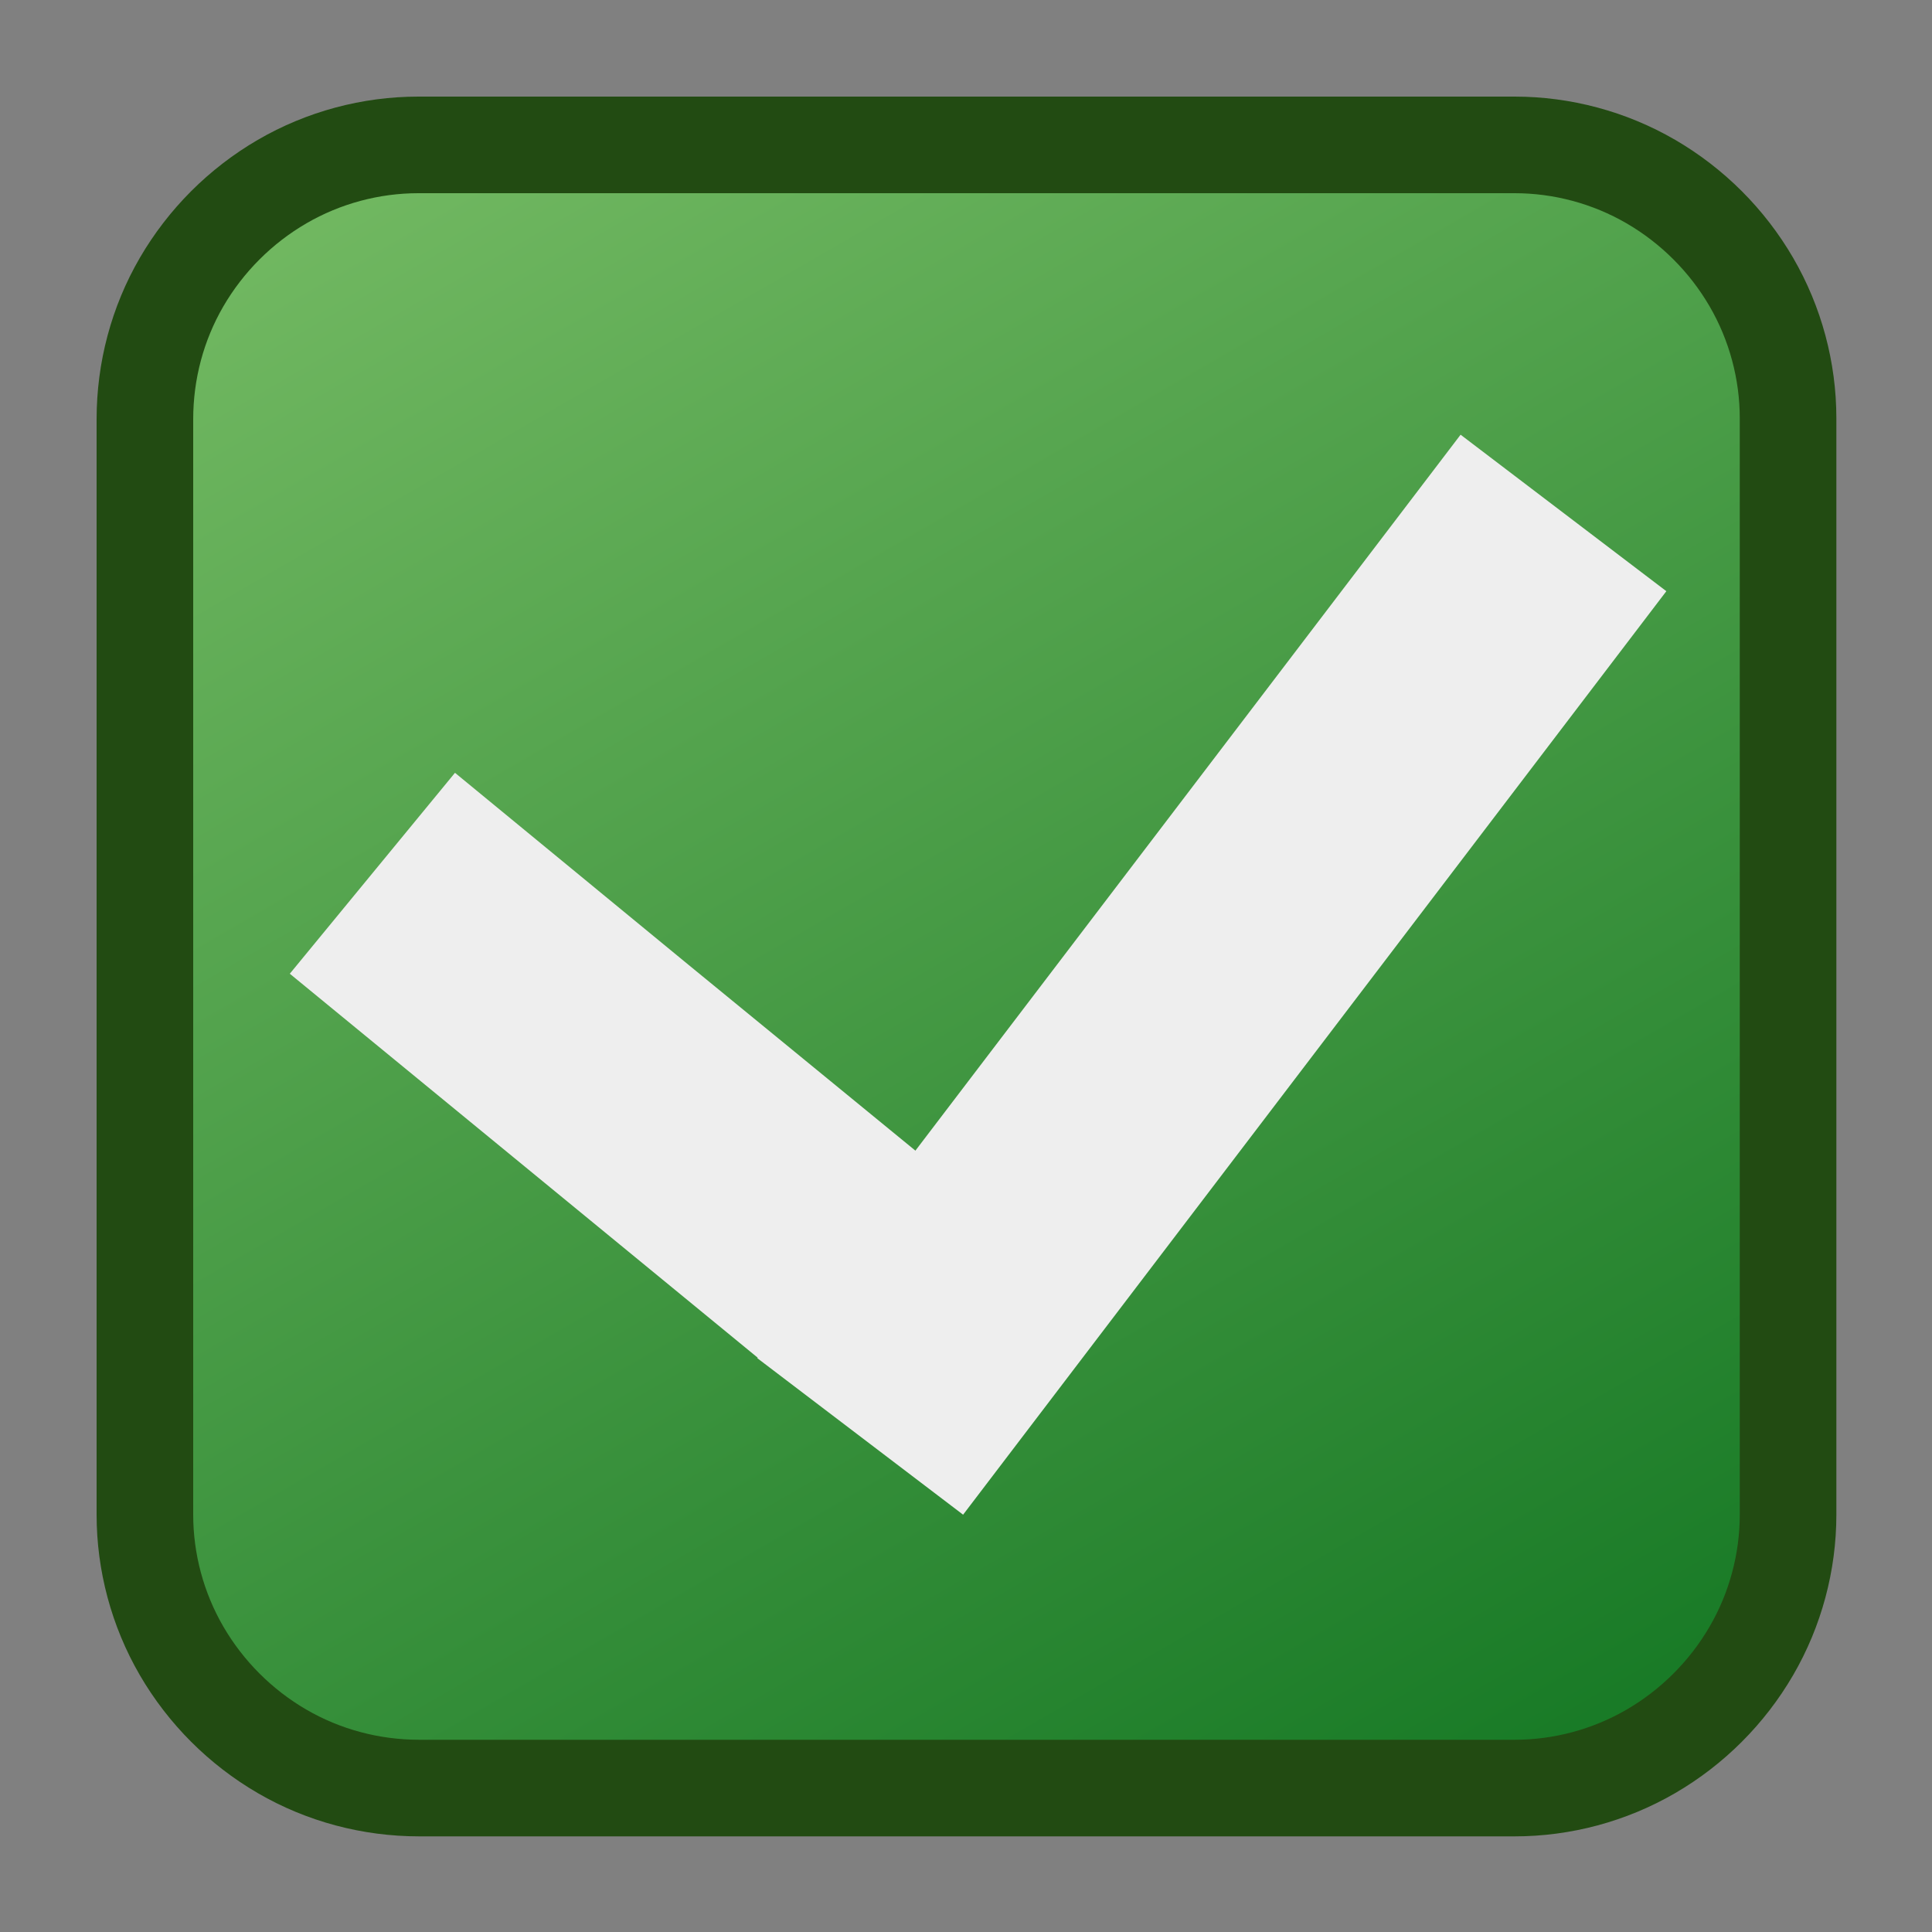<?xml version="1.0" encoding="UTF-8"?>
<!DOCTYPE svg PUBLIC "-//W3C//DTD SVG 1.1//EN" "http://www.w3.org/Graphics/SVG/1.1/DTD/svg11.dtd">
<svg version="1.2" width="20mm" height="20mm" viewBox="0 0 2000 2000" preserveAspectRatio="xMidYMid" fill-rule="evenodd" stroke-width="28.222" stroke-linejoin="round" xmlns="http://www.w3.org/2000/svg" xmlns:ooo="http://xml.openoffice.org/svg/export" xmlns:xlink="http://www.w3.org/1999/xlink" xmlns:presentation="http://sun.com/xmlns/staroffice/presentation" xmlns:smil="http://www.w3.org/2001/SMIL20/" xmlns:anim="urn:oasis:names:tc:opendocument:xmlns:animation:1.0" xml:space="preserve">
 <rect x="0" y="0" width="2000" height="2000" fill="#808080" stroke="none"/>
 <defs class="ClipPathGroup">
  <clipPath id="presentation_clip_path" clipPathUnits="userSpaceOnUse">
   <rect x="0" y="0" width="2000" height="2000"/>
  </clipPath>
  <clipPath id="presentation_clip_path_shrink" clipPathUnits="userSpaceOnUse">
   <rect x="2" y="2" width="1996" height="1996"/>
  </clipPath>
 </defs>
 <defs class="TextShapeIndex">
  <g ooo:slide="id1" ooo:id-list="id3 id4 id5"/>
 </defs>
 <defs class="EmbeddedBulletChars">
  <g id="bullet-char-template-57356" transform="scale(0,-0)">
   <path d="M 580,1141 L 1163,571 580,0 -4,571 580,1141 Z"/>
  </g>
  <g id="bullet-char-template-57354" transform="scale(0,-0)">
   <path d="M 8,1128 L 1137,1128 1137,0 8,0 8,1128 Z"/>
  </g>
  <g id="bullet-char-template-10146" transform="scale(0,-0)">
   <path d="M 174,0 L 602,739 174,1481 1456,739 174,0 Z M 1358,739 L 309,1346 659,739 1358,739 Z"/>
  </g>
  <g id="bullet-char-template-10132" transform="scale(0,-0)">
   <path d="M 2015,739 L 1276,0 717,0 1260,543 174,543 174,936 1260,936 717,1481 1274,1481 2015,739 Z"/>
  </g>
  <g id="bullet-char-template-10007" transform="scale(0,-0)">
   <path d="M 0,-2 C -7,14 -16,27 -25,37 L 356,567 C 262,823 215,952 215,954 215,979 228,992 255,992 264,992 276,990 289,987 310,991 331,999 354,1012 L 381,999 492,748 772,1049 836,1024 860,1049 C 881,1039 901,1025 922,1006 886,937 835,863 770,784 769,783 710,716 594,584 L 774,223 C 774,196 753,168 711,139 L 727,119 C 717,90 699,76 672,76 641,76 570,178 457,381 L 164,-76 C 142,-110 111,-127 72,-127 30,-127 9,-110 8,-76 1,-67 -2,-52 -2,-32 -2,-23 -1,-13 0,-2 Z"/>
  </g>
  <g id="bullet-char-template-10004" transform="scale(0,-0)">
   <path d="M 285,-33 C 182,-33 111,30 74,156 52,228 41,333 41,471 41,549 55,616 82,672 116,743 169,778 240,778 293,778 328,747 346,684 L 369,508 C 377,444 397,411 428,410 L 1163,1116 C 1174,1127 1196,1133 1229,1133 1271,1133 1292,1118 1292,1087 L 1292,965 C 1292,929 1282,901 1262,881 L 442,47 C 390,-6 338,-33 285,-33 Z"/>
  </g>
  <g id="bullet-char-template-9679" transform="scale(0,-0)">
   <path d="M 813,0 C 632,0 489,54 383,161 276,268 223,411 223,592 223,773 276,916 383,1023 489,1130 632,1184 813,1184 992,1184 1136,1130 1245,1023 1353,916 1407,772 1407,592 1407,412 1353,268 1245,161 1136,54 992,0 813,0 Z"/>
  </g>
  <g id="bullet-char-template-8226" transform="scale(0,-0)">
   <path d="M 346,457 C 273,457 209,483 155,535 101,586 74,649 74,723 74,796 101,859 155,911 209,963 273,989 346,989 419,989 480,963 531,910 582,859 608,796 608,723 608,648 583,586 532,535 482,483 420,457 346,457 Z"/>
  </g>
  <g id="bullet-char-template-8211" transform="scale(0,-0)">
   <path d="M -4,459 L 1135,459 1135,606 -4,606 -4,459 Z"/>
  </g>
  <g id="bullet-char-template-61548" transform="scale(0,-0)">
   <path d="M 173,740 C 173,903 231,1043 346,1159 462,1274 601,1332 765,1332 928,1332 1067,1274 1183,1159 1299,1043 1357,903 1357,740 1357,577 1299,437 1183,322 1067,206 928,148 765,148 601,148 462,206 346,322 231,437 173,577 173,740 Z"/>
  </g>
 </defs>
 <g>
  <g id="id2" class="Master_Slide">
   <g id="bg-id2" class="Background"/>
   <g id="bo-id2" class="BackgroundObjects"/>
  </g>
 </g>
 <g class="SlideGroup">
  <g>
   <g id="container-id1">
    <g id="id1" class="Slide" clip-path="url(#presentation_clip_path)">
     <g class="Page">
      <g class="com.sun.star.drawing.CustomShape">
       <g id="id3">
        <rect class="BoundingBox" stroke="none" fill="none" x="100" y="100" width="1802" height="1802"/>
        <g>
         <defs>
          <linearGradient id="gradient1" x1="419" y1="-5" x2="1581" y2="2006" gradientUnits="userSpaceOnUse">
           <stop offset="0" style="stop-color:rgb(119,188,101)"/>
           <stop offset="1" style="stop-color:rgb(18,118,34)"/>
          </linearGradient>
         </defs>
         <path style="fill:url(#gradient1)" d="M 433,150 L 433,150 415,151 396,152 378,155 360,160 342,165 325,172 308,179 292,188 276,198 261,209 247,220 233,233 220,247 209,261 198,276 188,292 179,308 172,325 165,342 160,360 155,378 152,396 151,415 150,434 150,1567 150,1568 151,1586 152,1605 155,1623 160,1641 165,1659 172,1676 179,1693 188,1709 198,1725 209,1740 220,1754 233,1768 247,1781 261,1792 276,1803 292,1813 308,1822 325,1829 342,1836 360,1841 378,1846 396,1849 415,1850 434,1851 1567,1851 1568,1851 1586,1850 1605,1849 1623,1846 1641,1841 1659,1836 1676,1829 1693,1822 1709,1813 1725,1803 1740,1792 1754,1781 1768,1768 1781,1754 1792,1740 1803,1725 1813,1709 1822,1693 1829,1676 1836,1659 1841,1641 1846,1623 1849,1605 1850,1586 1851,1568 1851,433 1851,434 1851,433 1850,415 1849,396 1846,378 1841,360 1836,342 1829,325 1822,308 1813,292 1803,276 1792,261 1781,247 1768,233 1754,220 1740,209 1725,198 1709,188 1693,179 1676,172 1659,165 1641,160 1623,155 1605,152 1586,151 1568,150 433,150 Z"/>
        </g>
        <path fill="none" stroke="rgb(34,75,18)" stroke-width="100" stroke-linejoin="round" d="M 433,150 L 433,150 C 384,150 335,163 292,188 249,213 213,249 188,292 163,335 150,384 150,434 L 150,1567 150,1568 C 150,1617 163,1666 188,1709 213,1752 249,1788 292,1813 335,1838 384,1851 434,1851 L 1567,1851 1568,1851 C 1617,1851 1666,1838 1709,1813 1752,1788 1788,1752 1813,1709 1838,1666 1851,1617 1851,1568 L 1851,433 1851,434 1851,433 C 1851,384 1838,335 1813,292 1788,249 1752,213 1709,188 1666,163 1617,150 1568,150 L 433,150 Z"/>
       </g>
      </g>
      <g class="Group">
       <g class="Group">
        <g class="com.sun.star.drawing.CustomShape">
         <g id="id4">
          <rect class="BoundingBox" stroke="none" fill="none" x="784" y="449" width="943" height="1121"/>
          <path fill="rgb(238,238,238)" stroke="none" d="M 1361,1090 L 997,1568 784,1406 1512,450 1725,612 1361,1090 Z"/>
         </g>
        </g>
        <g class="com.sun.star.drawing.CustomShape">
         <g id="id5">
          <rect class="BoundingBox" stroke="none" fill="none" x="300" y="800" width="657" height="607"/>
          <path fill="rgb(238,238,238)" stroke="none" d="M 713,999 L 956,1198 785,1406 300,1008 471,800 713,999 Z"/>
         </g>
        </g>
       </g>
      </g>
     </g>
    </g>
   </g>
  </g>
 </g>
</svg>